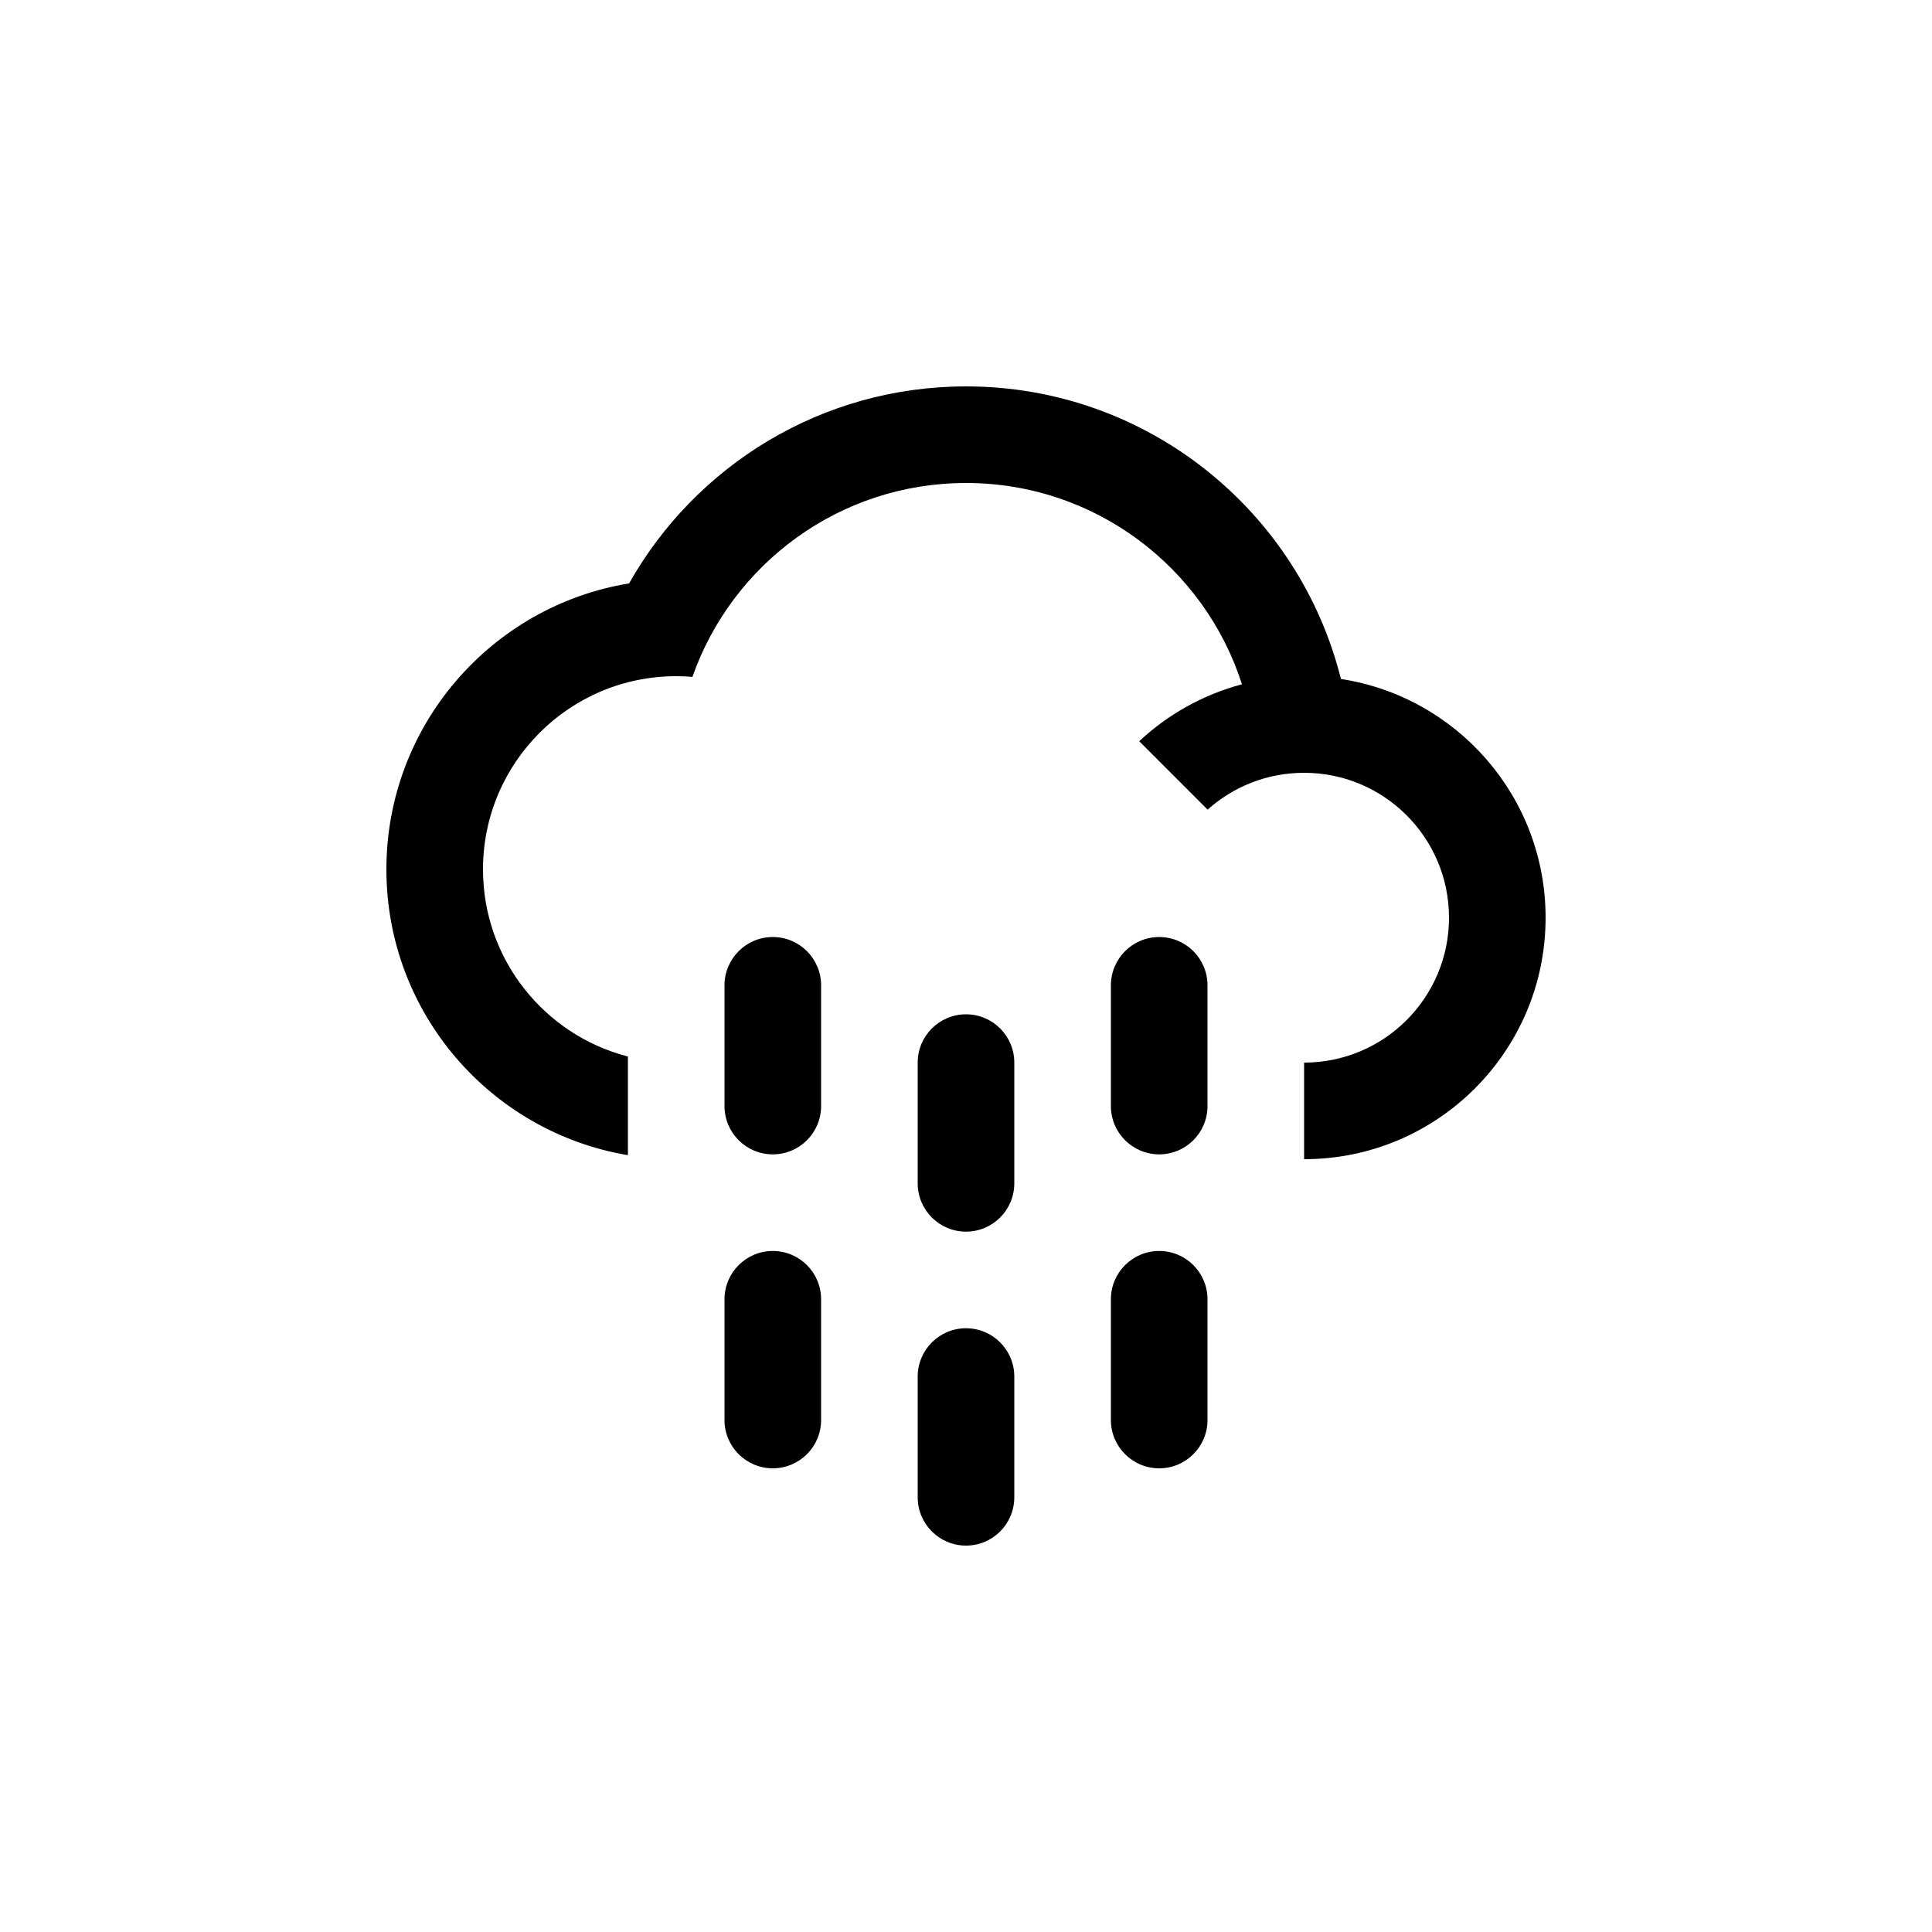 <svg xmlns="http://www.w3.org/2000/svg" width="1000" height="1000"><path d="M600 647.5c-13.807 0-25 11.193-25 25V735c0 13.807 11.193 25 25 25s25-11.193 25-25v-62.5c0-13.807-11.193-25-25-25m-100 40c-13.807 0-25 11.193-25 25V775c0 13.807 11.193 25 25 25s25-11.193 25-25v-62.5c0-13.807-11.193-25-25-25m-100-40c-13.807 0-25 11.193-25 25V735c0 13.807 11.193 25 25 25s25-11.193 25-25v-62.5c0-13.807-11.193-25-25-25M600 485c-13.807 0-25 11.193-25 25v62.5c0 13.807 11.193 25 25 25s25-11.193 25-25V510c0-13.807-11.193-25-25-25m-100 40c-13.807 0-25 11.193-25 25v62.5c0 13.807 11.193 25 25 25s25-11.193 25-25V550c0-13.807-11.193-25-25-25" style="fill:#000;fill-opacity:1;stroke:none"/><path d="M500 200c-74.842 0-140.084 41.1-174.375 101.969C254.374 313.61 200 375.456 200 450c0 74.325 54.057 136.006 125 147.906v-51.062C281.865 535.747 250 496.6 250 450c0-55.228 44.772-100 100-100 2.834 0 5.632.113 8.406.344C378.9 291.904 434.56 250 500 250c66.861 0 123.477 43.757 142.844 104.188-20.19 5.358-38.377 15.627-53.188 29.468l35.407 35.406C638.325 407.215 655.816 400 675 400c41.421 0 75 33.579 75 75s-33.579 75-75 75v50c69.036 0 125-55.964 125-125 0-62.553-45.952-114.382-105.937-123.562C672.358 264.456 593.703 200 500 200" style="fill:#000;fill-opacity:1;stroke:none"/><path d="M400 485c-13.807 0-25 11.193-25 25v62.5c0 13.807 11.193 25 25 25s25-11.193 25-25V510c0-13.807-11.193-25-25-25" style="fill:#000;fill-opacity:1;stroke:none"/></svg>